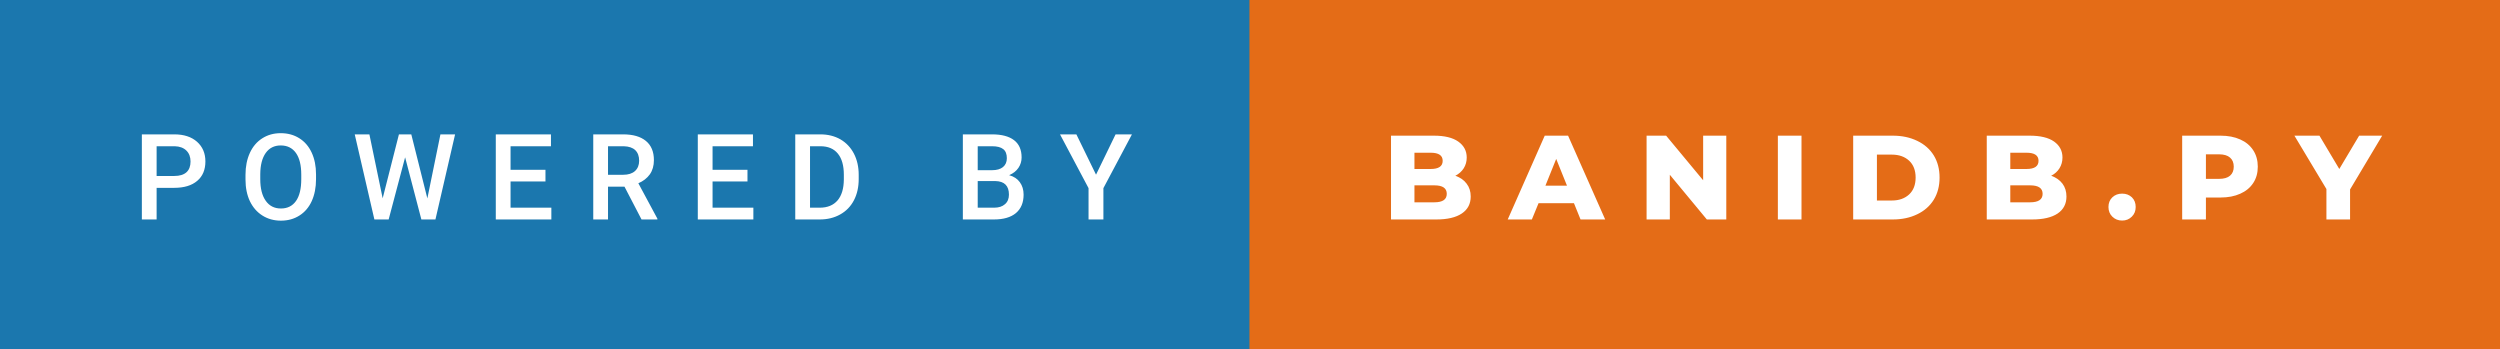 <svg xmlns="http://www.w3.org/2000/svg" width="250.61" height="35" viewBox="0 0 250.61 35"><rect x="0" y="0" width="250.61" height="35" fill="#333333" stroke="none"/><rect class="svg__rect" x="0" y="0" width="127.25" height="35" fill="#1B77AE"/><rect class="svg__rect" x="125.25" y="0" width="125.36" height="35" fill="#E46C17"/><path class="svg__text" d="M15.70 22L14.22 22L14.22 13.47L17.48 13.47Q18.91 13.47 19.75 14.21Q20.59 14.96 20.59 16.18L20.59 16.18Q20.59 17.44 19.77 18.13Q18.95 18.83 17.46 18.83L17.46 18.83L15.70 18.83L15.70 22ZM15.70 14.66L15.70 17.64L17.48 17.64Q18.27 17.64 18.69 17.27Q19.10 16.90 19.10 16.19L19.10 16.19Q19.10 15.50 18.68 15.09Q18.26 14.68 17.52 14.66L17.52 14.66L15.70 14.66ZM24.61 18.00L24.61 18.00L24.61 17.52Q24.61 16.28 25.05 15.32Q25.49 14.37 26.30 13.86Q27.10 13.35 28.14 13.35Q29.19 13.35 29.99 13.85Q30.80 14.35 31.24 15.29Q31.68 16.23 31.68 17.48L31.68 17.48L31.68 17.96Q31.68 19.21 31.25 20.16Q30.82 21.10 30.01 21.61Q29.21 22.12 28.16 22.12L28.16 22.12Q27.12 22.12 26.31 21.61Q25.50 21.10 25.05 20.17Q24.61 19.23 24.61 18.00ZM26.09 17.46L26.09 17.96Q26.09 19.36 26.64 20.13Q27.18 20.90 28.16 20.90L28.16 20.90Q29.14 20.90 29.67 20.15Q30.20 19.40 30.20 17.96L30.20 17.96L30.20 17.51Q30.20 16.09 29.67 15.34Q29.13 14.58 28.14 14.58L28.14 14.58Q27.18 14.58 26.64 15.33Q26.10 16.09 26.09 17.46L26.09 17.46ZM37.53 22L35.56 13.47L37.03 13.47L38.36 19.88L39.99 13.47L41.23 13.47L42.84 19.89L44.15 13.47L45.62 13.47L43.65 22L42.24 22L40.61 15.77L38.96 22L37.53 22ZM55.27 22L49.70 22L49.70 13.47L55.23 13.47L55.23 14.66L51.18 14.66L51.18 17.02L54.68 17.02L54.68 18.19L51.18 18.19L51.18 20.82L55.27 20.82L55.27 22ZM60.95 22L59.47 22L59.47 13.47L62.47 13.47Q63.95 13.47 64.75 14.13Q65.55 14.79 65.55 16.05L65.55 16.05Q65.55 16.90 65.14 17.48Q64.72 18.06 63.99 18.37L63.99 18.37L65.90 21.92L65.90 22L64.31 22L62.60 18.71L60.95 18.71L60.95 22ZM60.95 14.66L60.95 17.52L62.48 17.52Q63.23 17.52 63.65 17.15Q64.07 16.77 64.07 16.11L64.07 16.11Q64.07 15.43 63.68 15.05Q63.29 14.68 62.52 14.66L62.52 14.66L60.95 14.66ZM75.52 22L69.95 22L69.95 13.47L75.48 13.47L75.48 14.66L71.43 14.66L71.43 17.02L74.93 17.02L74.93 18.19L71.43 18.19L71.43 20.82L75.52 20.82L75.52 22ZM82.17 22L79.72 22L79.72 13.47L82.24 13.47Q83.37 13.47 84.25 13.97Q85.12 14.48 85.60 15.40Q86.08 16.33 86.08 17.52L86.08 17.52L86.08 17.95Q86.08 19.16 85.60 20.08Q85.12 21.00 84.22 21.50Q83.33 22 82.17 22L82.17 22ZM81.20 14.66L81.20 20.82L82.17 20.82Q83.33 20.82 83.96 20.09Q84.58 19.36 84.59 17.99L84.59 17.99L84.59 17.52Q84.59 16.13 83.99 15.40Q83.39 14.66 82.24 14.66L82.24 14.66L81.20 14.66ZM99.64 22L96.52 22L96.52 13.47L99.45 13.47Q100.89 13.47 101.65 14.05Q102.41 14.63 102.41 15.78L102.41 15.78Q102.41 16.36 102.09 16.83Q101.77 17.30 101.16 17.56L101.16 17.56Q101.86 17.75 102.23 18.26Q102.61 18.78 102.61 19.51L102.61 19.51Q102.61 20.71 101.84 21.36Q101.07 22 99.64 22L99.64 22ZM98.01 18.15L98.01 20.82L99.65 20.82Q100.35 20.82 100.74 20.47Q101.14 20.13 101.14 19.51L101.14 19.51Q101.14 18.18 99.78 18.15L99.78 18.15L98.01 18.15ZM98.01 14.66L98.01 17.06L99.46 17.06Q100.15 17.06 100.54 16.75Q100.93 16.43 100.93 15.86L100.93 15.86Q100.93 15.23 100.57 14.95Q100.21 14.66 99.45 14.66L99.45 14.66L98.01 14.66ZM109.12 18.86L106.26 13.47L107.90 13.47L109.87 17.51L111.83 13.47L113.47 13.47L110.61 18.86L110.61 22L109.12 22L109.12 18.86Z" fill="#FFFFFF"/><path class="svg__text" d="M143.98 22L139.44 22L139.44 13.60L143.74 13.60Q145.34 13.60 146.18 14.19Q147.03 14.79 147.03 15.79L147.03 15.79Q147.03 16.39 146.73 16.87Q146.43 17.34 145.89 17.62L145.89 17.62Q146.62 17.87 147.02 18.41Q147.43 18.94 147.43 19.70L147.43 19.70Q147.43 20.80 146.54 21.40Q145.65 22 143.98 22L143.98 22ZM141.79 18.58L141.79 20.28L143.79 20.28Q145.03 20.28 145.03 19.43L145.03 19.43Q145.03 18.58 143.79 18.58L143.79 18.58L141.79 18.58ZM141.79 15.31L141.79 16.94L143.42 16.94Q144.62 16.94 144.62 16.12L144.62 16.12Q144.62 15.31 143.42 15.31L143.42 15.31L141.79 15.31ZM153.56 22L151.14 22L154.85 13.60L157.19 13.60L160.91 22L158.44 22L157.78 20.37L154.23 20.37L153.56 22ZM156.00 15.93L154.92 18.61L157.08 18.61L156.00 15.93ZM167.39 22L165.06 22L165.06 13.60L167.02 13.60L170.73 18.07L170.73 13.60L173.05 13.60L173.05 22L171.10 22L167.39 17.52L167.39 22ZM180.59 22L178.22 22L178.22 13.60L180.59 13.60L180.59 22ZM189.74 22L185.77 22L185.77 13.60L189.74 13.60Q191.12 13.60 192.19 14.12Q193.26 14.63 193.85 15.58Q194.43 16.53 194.43 17.80L194.43 17.80Q194.43 19.07 193.85 20.02Q193.26 20.97 192.19 21.48Q191.12 22 189.74 22L189.74 22ZM188.15 15.50L188.15 20.10L189.65 20.10Q190.72 20.10 191.38 19.49Q192.03 18.88 192.03 17.80L192.03 17.80Q192.03 16.72 191.38 16.11Q190.72 15.50 189.65 15.50L189.65 15.50L188.15 15.50ZM203.70 22L199.16 22L199.16 13.60L203.46 13.60Q205.07 13.60 205.91 14.19Q206.75 14.79 206.75 15.79L206.75 15.79Q206.75 16.39 206.45 16.87Q206.16 17.34 205.62 17.62L205.62 17.62Q206.34 17.87 206.75 18.41Q207.15 18.94 207.15 19.70L207.15 19.70Q207.15 20.80 206.27 21.40Q205.38 22 203.70 22L203.70 22ZM201.52 18.58L201.52 20.28L203.51 20.28Q204.76 20.28 204.76 19.43L204.76 19.43Q204.76 18.58 203.51 18.58L203.51 18.58L201.52 18.58ZM201.52 15.31L201.52 16.94L203.15 16.94Q204.35 16.94 204.35 16.12L204.35 16.12Q204.35 15.31 203.15 15.31L203.15 15.31L201.52 15.31ZM211.36 20.75L211.36 20.75Q211.36 20.15 211.75 19.78Q212.14 19.41 212.73 19.41L212.73 19.41Q213.32 19.41 213.71 19.78Q214.09 20.15 214.09 20.75L214.09 20.75Q214.09 21.34 213.70 21.72Q213.31 22.11 212.73 22.11L212.73 22.11Q212.15 22.11 211.75 21.72Q211.36 21.34 211.36 20.75ZM221.13 22L218.75 22L218.75 13.60L222.59 13.60Q223.73 13.60 224.57 13.98Q225.41 14.35 225.87 15.06Q226.33 15.76 226.33 16.71L226.33 16.71Q226.33 17.66 225.87 18.35Q225.41 19.05 224.57 19.42Q223.73 19.80 222.59 19.80L222.59 19.80L221.13 19.80L221.13 22ZM221.13 15.47L221.13 17.93L222.45 17.93Q223.18 17.93 223.55 17.61Q223.92 17.29 223.92 16.71L223.92 16.71Q223.92 16.12 223.55 15.80Q223.18 15.47 222.45 15.47L222.45 15.47L221.13 15.47ZM233.21 18.95L230.00 13.60L232.51 13.60L234.50 16.94L236.49 13.60L238.80 13.60L235.58 18.99L235.58 22L233.21 22L233.21 18.95Z" fill="#FFFFFF" x="138.25"/></svg>